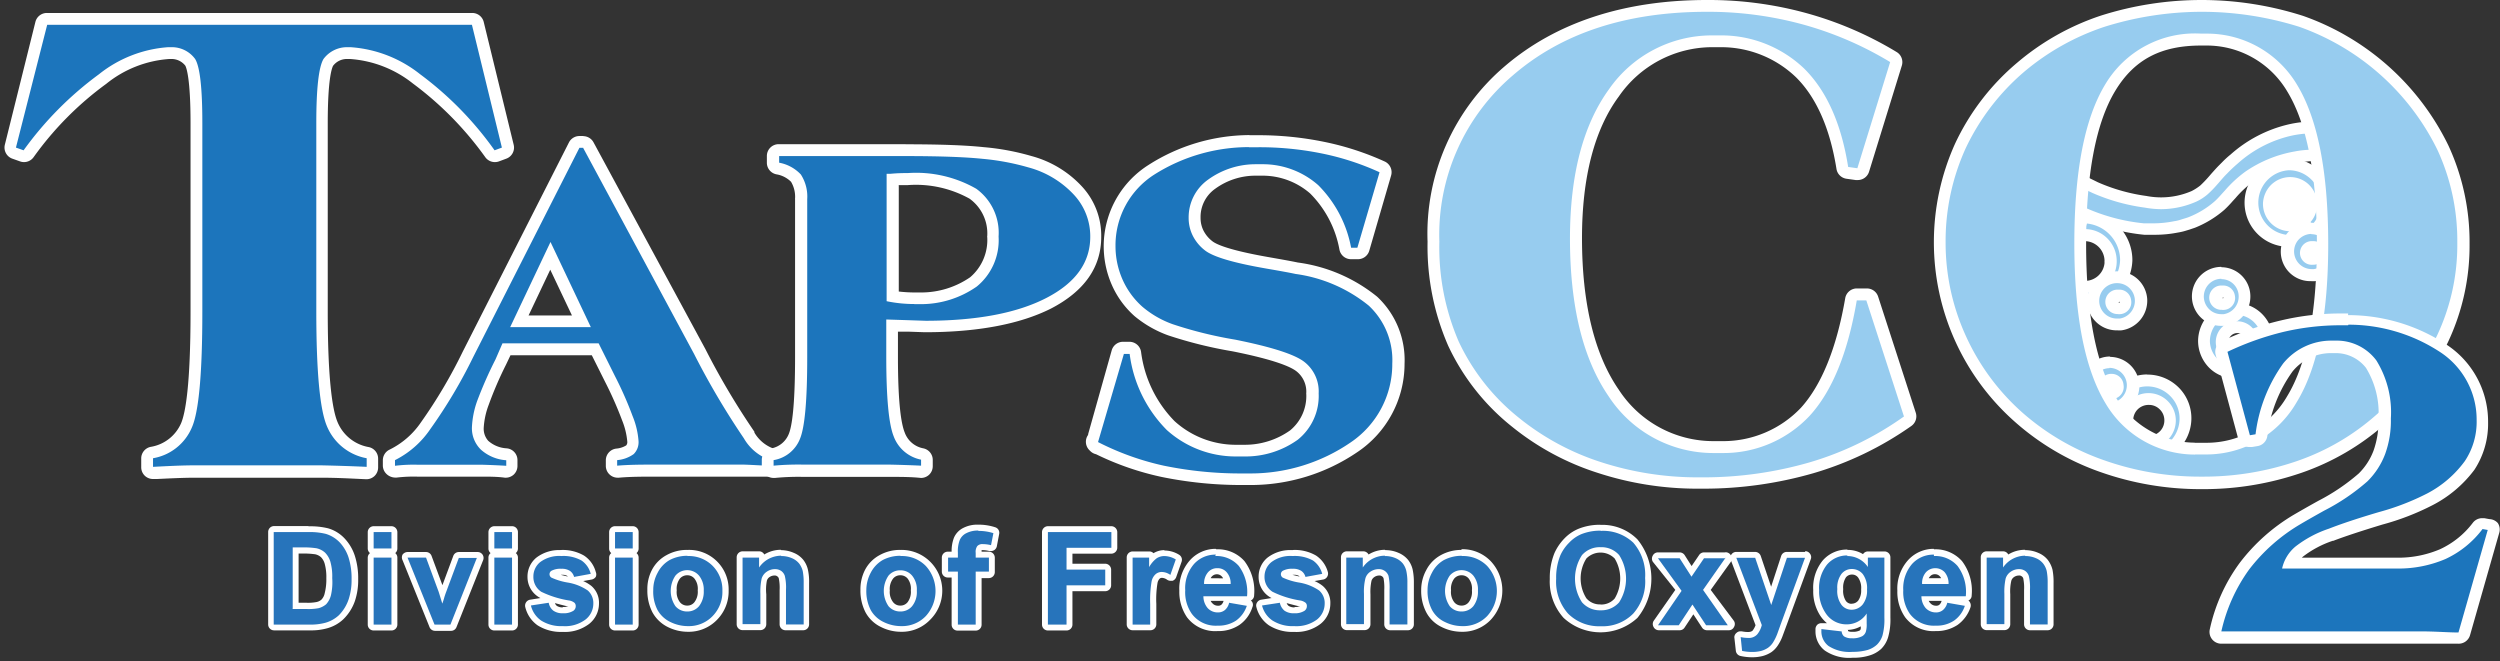 <svg id="Layer_1" data-name="Layer 1" xmlns="http://www.w3.org/2000/svg" viewBox="0 0 211.9 56.05"><rect x="0" y="0" width="211.9" height="56.05" fill="#333333" stroke="none"/><defs><style>.cls-1{fill:#97ccef;}.cls-2{fill:#fff;}.cls-3{fill:#1c75bc;}.cls-4{isolation:isolate;}.cls-5{fill:#2774bb;}</style></defs><path class="cls-1" d="M176.56,25.63a3.65,3.65,0,1,1,2.57-1.07,3.59,3.59,0,0,1-2.48,1.07Zm.13-5.69a2.17,2.17,0,0,0-1.54.64,2.11,2.11,0,0,0-.65,1.49,2.2,2.2,0,0,0,2.15,2.24h0a2.26,2.26,0,0,0,1.64-.64,2.16,2.16,0,0,0,.62-1.45l0-.14a2.12,2.12,0,0,0-.7-1.55A2.15,2.15,0,0,0,176.69,19.94Z"/><path class="cls-2" d="M176.57,18.93a3.13,3.13,0,0,1,3.13,3.12h0a3.21,3.21,0,0,1-.93,2.15,3.11,3.11,0,0,1-2.14.92h-.07a3.12,3.12,0,0,1-3.12-3.05v0a3.13,3.13,0,0,1,3.13-3.13h0m.14,5.88a2.74,2.74,0,0,0,1.92-.78,2.67,2.67,0,0,0,.78-2l0,0a2.71,2.71,0,0,0-.86-1.9,2.66,2.66,0,0,0-1.83-.72,2.7,2.7,0,0,0-1.9.78,2.67,2.67,0,0,0-.79,1.84,2.7,2.7,0,0,0,2.63,2.75h.08m-.14-6.88h0a4.1,4.1,0,1,0,0,8.2h.1a4.09,4.09,0,0,0,2.82-1.21,4.23,4.23,0,0,0,1.22-2.82,4.14,4.14,0,0,0-4.13-4.17Zm.14,5.88h-.05A1.71,1.71,0,0,1,175,22.08a1.69,1.69,0,0,1,1.69-1.64,1.69,1.69,0,0,1,1.69,1.65,1.38,1.38,0,0,0,0,.2,1.67,1.67,0,0,1-1.7,1.52Z"/><path class="cls-1" d="M182,38.74a3.24,3.24,0,0,1-2.21-.87,3.25,3.25,0,0,1,2.14-5.62h0a3.3,3.3,0,0,1,2.44,1,3.16,3.16,0,0,1,.87,2.3A3.29,3.29,0,0,1,182,38.74Zm.13-4.91a1.81,1.81,0,0,0-1.81,1.88,1.81,1.81,0,0,0,3.13,1.16,1.81,1.81,0,0,0-1.32-3Z"/><path class="cls-2" d="M182,32.75a2.74,2.74,0,0,1,2,.87,2.7,2.7,0,0,1,.74,1.94h0A2.78,2.78,0,0,1,182,38.24H182a2.73,2.73,0,0,1-1.87-.74,2.75,2.75,0,0,1,1.82-4.75H182m.11,5.2a2.3,2.3,0,0,0,1.7-.74,2.32,2.32,0,0,0-.13-3.27,2.31,2.31,0,1,0-1.57,4m-.11-6.2h-.09a3.76,3.76,0,0,0-3.65,3.84,3.8,3.8,0,0,0,1.18,2.64,3.71,3.71,0,0,0,2.55,1h.1a3.79,3.79,0,0,0,3.65-3.64,3.68,3.68,0,0,0-1-2.66A3.76,3.76,0,0,0,182,31.75Zm.11,5.2a1.3,1.3,0,0,1-.88-.35,1.32,1.32,0,0,1-.08-1.85,1.32,1.32,0,0,1,1-.42,1.26,1.26,0,0,1,.88.35,1.28,1.28,0,0,1,.42.92,1.3,1.3,0,0,1-.34.93,1.32,1.32,0,0,1-1,.42Z"/><path class="cls-1" d="M189.48,31.57a2.62,2.62,0,0,1-1.8-.71,2.79,2.79,0,0,1-.87-1.9,2.84,2.84,0,0,1,.78-2,2.69,2.69,0,0,1,1.92-.8A2.68,2.68,0,0,1,192.2,29a2.74,2.74,0,0,1-2.6,2.61Zm.11-3.84a1.26,1.26,0,0,0-1.22,1.3,1.25,1.25,0,0,0,1.22,1.22h0a1.33,1.33,0,0,0,.95-.36,1.24,1.24,0,0,0,.34-.92,1.25,1.25,0,0,0-1.25-1.24v-.5Z"/><path class="cls-2" d="M189.52,26.68a2.19,2.19,0,0,1,2.18,2.26h0a2.23,2.23,0,0,1-2.13,2.13h-.08a2.11,2.11,0,0,1-1.47-.58,2.23,2.23,0,0,1-.71-1.55,2.34,2.34,0,0,1,.64-1.61,2.22,2.22,0,0,1,1.57-.65m.12,4.07a1.79,1.79,0,0,0,1.24-.5,1.69,1.69,0,0,0,.5-1.31,1.76,1.76,0,0,0-1.75-1.71h-.06a1.76,1.76,0,0,0,0,3.52h.07m-.12-5.07a3.19,3.19,0,0,0-2.28.95,3.3,3.3,0,0,0-.93,2.32,3.25,3.25,0,0,0,1,2.28,3.09,3.09,0,0,0,2.14.84h.12a3.2,3.2,0,0,0,2.14-5.48,3.16,3.16,0,0,0-2.23-.91Zm.12,4.07h0a.76.76,0,0,1,0-1.52h0a.76.76,0,0,1,.78.74.71.71,0,0,1-.21.58.79.79,0,0,1-.53.2Z"/><path class="cls-1" d="M194,20.42a3.24,3.24,0,0,1-2.29-5.53,3.24,3.24,0,0,1,4.57,0l.09.1a3.16,3.16,0,0,1,.87,2.3A3.29,3.29,0,0,1,194,20.42Zm.12-4.91a1.81,1.81,0,0,0-1.32.58,1.86,1.86,0,0,0-.48,1.17,1.78,1.78,0,0,0,.51,1.28,1.82,1.82,0,0,0,1.27.56h0a1.84,1.84,0,0,0,1.3-.52,1.8,1.8,0,0,0-1.28-3.07Z"/><path class="cls-2" d="M194,14.43a2.69,2.69,0,0,1,1.91.79l.08.08a2.7,2.7,0,0,1,.74,1.94h0A2.78,2.78,0,0,1,194,19.92H194a2.75,2.75,0,0,1,0-5.49m.12,5.17a2.29,2.29,0,0,0,2.29-2.36h0a2.34,2.34,0,0,0-.74-1.62,2.28,2.28,0,0,0-1.56-.61,2.31,2.31,0,0,0-1.69.74,2.36,2.36,0,0,0-.61,1.49,2.32,2.32,0,0,0,2.27,2.36h0M194,13.43h0a3.7,3.7,0,0,0-2.66,1.11A3.74,3.74,0,0,0,194,20.92h.09a3.79,3.79,0,0,0,3.65-3.64,3.68,3.68,0,0,0-1-2.66l-.1-.11A3.69,3.69,0,0,0,194,13.43Z"/><path class="cls-1" d="M179.48,27.5a2,2,0,0,1-1.55-3.24,2,2,0,0,1,1.42-.75h.11a2,2,0,0,1,2,1.87,2,2,0,0,1-1.68,2.09Zm.1-2.44a.56.56,0,0,0-.56.6.53.53,0,0,0,.53.48.7.7,0,0,0,.5-.2.52.52,0,0,0,.09-.42.51.51,0,0,0-.5-.47Z"/><path class="cls-2" d="M179.46,24a1.5,1.5,0,0,1,1.49,1.4h0A1.52,1.52,0,0,1,179.68,27l-.2,0a1.5,1.5,0,0,1-.1-3h.08m.09,2.63h.1a1,1,0,0,0,.77-.37,1,1,0,0,0,.21-.84h0a1,1,0,0,0-1-.87h-.2a1,1,0,0,0,.11,2.07M179.46,23h-.12a2.5,2.5,0,0,0,.14,5,2,2,0,0,0,.34,0A2.54,2.54,0,0,0,182,25.39,2.51,2.51,0,0,0,179.46,23Zm.09,2.63a.05.05,0,0,1,0,0l.13-.06a.2.2,0,0,1,0,.07h-.1Z"/><path class="cls-1" d="M174.45,20.27A2,2,0,0,1,172.92,17a2,2,0,0,1,1.42-.73h.11a2,2,0,0,1,.12,4Zm.07-2.5a.49.49,0,0,0-.36.2.55.55,0,0,0-.12.39.53.53,0,0,0,.15.41.56.56,0,0,0,.35.15.66.66,0,0,0,.46-.23.49.49,0,0,0,.1-.41.62.62,0,0,1,0-.13.52.52,0,0,0-.51-.38Z"/><path class="cls-2" d="M174.45,16.8a1.47,1.47,0,0,1,1.47,1.4h0a1.48,1.48,0,0,1-1.38,1.57h-.09A1.48,1.48,0,0,1,173,18.38a1.53,1.53,0,0,1,.33-1,1.52,1.52,0,0,1,1.06-.55h.09m.09,2.61h.08a1.12,1.12,0,0,0,.76-.4,1,1,0,0,0,.21-.83l0,0a1,1,0,0,0-1-.93h-.11a1,1,0,0,0-.93,1.14,1,1,0,0,0,1,1h0m-.09-3.61h-.14a2.48,2.48,0,0,0-1.79.93,2.45,2.45,0,0,0-.55,1.71,2.48,2.48,0,0,0,2.48,2.33h.15a2.46,2.46,0,0,0,1.7-.83,2.49,2.49,0,0,0-1.85-4.14Zm.1,2.61s0-.07,0-.1,0,0,0,0h0s0,.07,0,.11l-.06,0Z"/><path class="cls-1" d="M188.27,27.16a2,2,0,0,1-1.16-.39,2,2,0,0,1-.79-1.33,2,2,0,1,1,3.93-.38,2,2,0,0,1-1.68,2.07A1.6,1.6,0,0,1,188.27,27.16Zm.11-2.43a.57.57,0,0,0-.44.2.55.55,0,0,0-.12.39.54.54,0,0,0,.53.48.67.67,0,0,0,.5-.21.49.49,0,0,0,.09-.4.51.51,0,0,0-.5-.47Z"/><path class="cls-2" d="M188.29,23.66a1.46,1.46,0,0,1,1.46,1.42h0a1.51,1.51,0,0,1-1.27,1.55l-.21,0a1.47,1.47,0,0,1-.87-.29,1.53,1.53,0,0,1-.59-1,1.51,1.51,0,0,1,.31-1.14,1.49,1.49,0,0,1,1.17-.57m.06,2.64h.1a1,1,0,0,0,.77-.37,1,1,0,0,0,.21-.83h0a1,1,0,0,0-1-.87h-.2a1,1,0,0,0,.11,2.06m-.06-3.64h0a2.5,2.5,0,0,0-1.48,4.51,2.42,2.42,0,0,0,1.46.49l.36,0a2.52,2.52,0,0,0,2.12-2.57,2.47,2.47,0,0,0-2.46-2.4Zm.06,2.64a0,0,0,0,1,0,0,.61.61,0,0,0,.12-.05.13.13,0,0,1,0,.06h-.1Z"/><path class="cls-1" d="M178.79,34.66a2,2,0,0,1-1.6-3.13s.07-.09.07-.1a1.94,1.94,0,0,1,1.43-.75h.1a2,2,0,0,1,2,1.87,2,2,0,0,1-1.68,2.08Zm.08-2.51a.54.54,0,0,0-.48.59.53.53,0,0,0,.15.41.5.5,0,0,0,.35.14.57.57,0,0,0,.47-.19.5.5,0,0,0,.11-.42s0-.07,0-.1a.53.53,0,0,0-.53-.43Z"/><path class="cls-2" d="M178.79,31.18a1.48,1.48,0,0,1,1.48,1.4h0A1.51,1.51,0,0,1,179,34.14l-.21,0a1.44,1.44,0,0,1-.86-.29,1.47,1.47,0,0,1-.34-2l.06-.08a1.49,1.49,0,0,1,1.06-.56h.08m.1,2.61H179a1,1,0,0,0,.77-.37,1,1,0,0,0,.22-.83h0a1,1,0,0,0-1-.93h-.11a1,1,0,0,0-.93,1.14,1,1,0,0,0,1,1h0m-.1-3.61h-.12a2.45,2.45,0,0,0-1.81.95l-.08.11a2.48,2.48,0,0,0,.57,3.45,2.43,2.43,0,0,0,1.44.47l.36,0a2.52,2.52,0,0,0,2.12-2.59,2.5,2.5,0,0,0-2.48-2.36Zm.11,2.61s0-.06,0-.1,0,0,0,0h0a.05.05,0,0,1,0,0s0,.06,0,.1Z"/><path class="cls-1" d="M195.93,23.33a2,2,0,0,1-1.55-3.24,2,2,0,0,1,1.43-.74h.1a2,2,0,0,1,2,1.87,2,2,0,0,1-1.67,2.08Zm.18-2.37H196a.5.5,0,0,0-.31.22.47.47,0,0,0-.07.38.49.49,0,0,0,.48.39.61.61,0,0,0,.39-.21.49.49,0,0,0,.09-.4v-.06A.52.52,0,0,0,196.11,21Z"/><path class="cls-2" d="M195.91,19.85a1.48,1.48,0,0,1,1.48,1.4,1.51,1.51,0,0,1-1.26,1.56l-.2,0a1.5,1.5,0,0,1-1.16-2.43,1.52,1.52,0,0,1,1.06-.55h.08m.17,2.61a1,1,0,0,0,.78-.38,1,1,0,0,0,.21-.83h0a1,1,0,0,0-1-.79l-.21,0a1,1,0,0,0,.18,2m-.17-3.61h-.12a2.49,2.49,0,0,0,.14,5,2,2,0,0,0,.34,0,2.53,2.53,0,0,0,2.12-2.59,2.5,2.5,0,0,0-2.48-2.36Z"/><path class="cls-1" d="M182.47,19.43l-.79,0a16.41,16.41,0,0,1-5-1.31c-.31-.12-.66-.29-1-.44l-.16-.08c-.33-.15-.66-.29-1-.41a9.43,9.43,0,0,0-2.07-.46,5.3,5.3,0,0,0-1-.08,5.47,5.47,0,0,0-2.89.82.52.52,0,0,1-.27.07.49.49,0,0,1-.38-.18l-.71-.85a.47.47,0,0,1-.14-.14.49.49,0,0,1,.09-.65,6,6,0,0,1,2.68-1.24,9.46,9.46,0,0,1,1.76-.17c.33,0,.66,0,1,.05a11.81,11.81,0,0,1,2.61.56,8.3,8.3,0,0,1,1.27.53l1,.49a15.92,15.92,0,0,0,4.29,1.2,7.23,7.23,0,0,0,1.3.12,7,7,0,0,0,2.84-.61,4.65,4.65,0,0,0,.83-.53c.24-.23.5-.49.74-.77l.27-.31c.19-.22.39-.44.6-.65l.25-.25a8.43,8.43,0,0,1,.69-.64A10.77,10.77,0,0,1,194.08,11a9.68,9.68,0,0,1,2.08-.23,9.27,9.27,0,0,1,7.64,4,.49.49,0,0,1-.12.68l-1,.74a.47.47,0,0,1-.3.1.49.49,0,0,1-.39-.19,7.73,7.73,0,0,0-3.32-2.46,7.29,7.29,0,0,0-2.65-.5,7.62,7.62,0,0,0-1.43.14,10.19,10.19,0,0,0-4,1.64,9.55,9.55,0,0,0-1.62,1.5l-.24.27c-.21.23-.44.48-.67.69a8.49,8.49,0,0,1-2.35,1.44l-.43.14-.22.07a5.11,5.11,0,0,1-.7.17A9.85,9.85,0,0,1,182.47,19.43Z"/><path class="cls-2" d="M196.16,11.3a8.76,8.76,0,0,1,7.22,3.8l-1,.74a8.28,8.28,0,0,0-3.53-2.62,7.81,7.81,0,0,0-2.83-.53,7.93,7.93,0,0,0-1.53.15,10.56,10.56,0,0,0-4.19,1.72,10.25,10.25,0,0,0-1.71,1.58c-.27.29-.56.64-.87.92a7.51,7.51,0,0,1-2.2,1.34c-.2.08-.41.13-.62.2a3.3,3.3,0,0,1-.62.15,9.11,9.11,0,0,1-1.81.18q-.37,0-.75,0a16,16,0,0,1-4.85-1.27c-.38-.15-.79-.35-1.13-.51s-.68-.3-1-.43a10.3,10.3,0,0,0-2.2-.49,5.62,5.62,0,0,0-1-.08,6,6,0,0,0-3.16.89l-.79-1,0,0A5.51,5.51,0,0,1,170,14.94a9.35,9.35,0,0,1,1.67-.16c.31,0,.62,0,.93.05a11.22,11.22,0,0,1,2.51.53,9.16,9.16,0,0,1,1.2.5l1.06.5a16.4,16.4,0,0,0,4.44,1.24,7.94,7.94,0,0,0,1.37.13,7.45,7.45,0,0,0,3-.65,4.21,4.21,0,0,0,.94-.61,8.83,8.83,0,0,0,.8-.82c.28-.31.54-.64.84-.93a12.33,12.33,0,0,1,.91-.86,10.2,10.2,0,0,1,4.47-2.34,8.88,8.88,0,0,1,2-.22m0-1a9.49,9.49,0,0,0-2.19.25,11.23,11.23,0,0,0-4.89,2.55,7.73,7.73,0,0,0-.72.66l-.24.24c-.23.23-.43.46-.63.68l-.26.3a10,10,0,0,1-.71.74,4.32,4.32,0,0,1-.73.47,6.51,6.51,0,0,1-2.6.54,6.75,6.75,0,0,1-1.19-.11H182a15.42,15.42,0,0,1-4.16-1.16l-1-.49a9.72,9.72,0,0,0-1.31-.55,12.06,12.06,0,0,0-2.73-.57,8.64,8.64,0,0,0-1-.06,9.69,9.69,0,0,0-1.86.18,6.4,6.4,0,0,0-2.9,1.35,1,1,0,0,0-.21,1.32,1,1,0,0,0,.3.29l.61.73a1,1,0,0,0,.76.36,1,1,0,0,0,.53-.15,5,5,0,0,1,2.63-.74,4.76,4.76,0,0,1,.84.07h.05a8.68,8.68,0,0,1,2,.43c.3.12.61.25.93.4l.16.08c.32.14.68.31,1,.45a16.77,16.77,0,0,0,5.11,1.34l.85,0a10.07,10.07,0,0,0,2-.19,4.94,4.94,0,0,0,.78-.19l.2-.06.47-.16a8.78,8.78,0,0,0,2.48-1.51,9.9,9.9,0,0,0,.72-.75l.23-.25a9.23,9.23,0,0,1,1.56-1.45,9.45,9.45,0,0,1,3.78-1.54,6.32,6.32,0,0,1,1.35-.14,6.94,6.94,0,0,1,2.47.46,7.28,7.28,0,0,1,3.11,2.31,1,1,0,0,0,.78.38,1,1,0,0,0,.6-.19l1-.74a1,1,0,0,0,.23-1.37,9.76,9.76,0,0,0-8.05-4.24Z"/><path class="cls-3" d="M33.48,40a.5.5,0,0,1-.41-.22.58.58,0,0,1-.11-.31V39a.49.49,0,0,1,.28-.44,7.46,7.46,0,0,0,2.81-2.48,42.34,42.34,0,0,0,3.59-6l9-17.73a.5.5,0,0,1,.44-.28h.34a.49.49,0,0,1,.44.26l9.4,17.47a64.75,64.75,0,0,0,4.2,7.11,3.62,3.62,0,0,0,2,1.66.49.49,0,0,1,.34.47v.47a.5.5,0,0,1-.5.5c-.42,0-.86,0-1.31,0l-1,0H55.59c-1.12,0-2.18,0-3.23.09h0a.51.51,0,0,1-.33-.13.5.5,0,0,1-.17-.37V39a.5.5,0,0,1,.46-.5,2.15,2.15,0,0,0,1.15-.42,1,1,0,0,0,.21-.69,6.81,6.81,0,0,0-.47-1.93,32.58,32.58,0,0,0-1.48-3.36l-1.25-2.5H42.91l-.5,1.07a31.83,31.83,0,0,0-1.5,3.45,7,7,0,0,0-.45,2.12,2,2,0,0,0,.62,1.51,3,3,0,0,0,1.83.75.5.5,0,0,1,.46.5v.47a.51.51,0,0,1-.15.37.56.56,0,0,1-.35.13h0c-.66,0-1.34-.07-2.05-.09H35.38a11.67,11.67,0,0,0-1.82.09ZM49.27,27.24l-2.63-5.55L44,27.24Z"/><path class="cls-2" d="M49.43,12.54,58.83,30a65.74,65.74,0,0,0,4.22,7.15A4.09,4.09,0,0,0,65.31,39v.47c-.73,0-1.5-.07-2.3-.09H55.59c-1.12,0-2.2,0-3.28.09V39a2.8,2.8,0,0,0,1.4-.51,1.42,1.42,0,0,0,.41-1.14,6.87,6.87,0,0,0-.5-2.08,31.07,31.07,0,0,0-1.5-3.4l-1.38-2.77H42.59L42,30.46A34.83,34.83,0,0,0,40.44,34,7.6,7.6,0,0,0,40,36.22a2.53,2.53,0,0,0,.77,1.9,3.57,3.57,0,0,0,2.14.89v.47q-1-.06-2.07-.09H35.38a13,13,0,0,0-1.9.09l0,0V39a7.88,7.88,0,0,0,3-2.64,42.65,42.65,0,0,0,3.63-6.1l9-17.73h.34m-6.21,15.2h6.84l-3.42-7.22-3.42,7.22m6.21-16.2h-.34a1,1,0,0,0-.89.55l-9,17.73a42.13,42.13,0,0,1-3.55,6A6.88,6.88,0,0,1,33,38.12a1,1,0,0,0-.55.89v.44a1,1,0,0,0,.17.56,1.09,1.09,0,0,0,.87.47h.13a12,12,0,0,1,1.75-.08H40.8c.68,0,1.36,0,2,.09h.06a1,1,0,0,0,.69-.27,1,1,0,0,0,.31-.73V39a1,1,0,0,0-.93-1,2.56,2.56,0,0,1-1.55-.64A1.54,1.54,0,0,1,41,36.26a6.55,6.55,0,0,1,.42-1.94,31.28,31.28,0,0,1,1.47-3.41l.38-.8h6.89l1.11,2.22a31.23,31.23,0,0,1,1.46,3.3,6.22,6.22,0,0,1,.44,1.81.44.44,0,0,1-.09.31,1.9,1.9,0,0,1-.81.27,1,1,0,0,0-.92,1v.47a1,1,0,0,0,.33.74,1,1,0,0,0,.67.26h.09c1-.09,2.08-.09,3.19-.09H63l1,0c.44,0,.89,0,1.33,0a1,1,0,0,0,1-1V39a1,1,0,0,0-.68-.95,3.1,3.1,0,0,1-1.71-1.39.16.16,0,0,0,0-.07,63.06,63.06,0,0,1-4.15-7L50.31,12.07a1,1,0,0,0-.88-.53ZM44.8,26.74l1.84-3.88,1.84,3.88Z"/><path class="cls-3" d="M65.57,40a.46.46,0,0,1-.33-.13.48.48,0,0,1-.17-.37V39a.5.5,0,0,1,.42-.49,2.46,2.46,0,0,0,1.87-1.53c.37-.94.56-3.19.56-6.68V16.88a2.88,2.88,0,0,0-.46-1.82,2.85,2.85,0,0,0-1.5-.78.5.5,0,0,1-.42-.49v-.51a.55.55,0,0,1,.5-.55H76.76c2.85,0,5,.08,6.56.23a21,21,0,0,1,4,.75,8.65,8.65,0,0,1,4,2.43,5.69,5.69,0,0,1,1.54,3.94c0,2.36-1.34,4.25-4,5.63s-6,2-10.43,2l-2.8-.09v2.64c0,3.35.2,5.55.59,6.54a2.61,2.61,0,0,0,2,1.69.5.5,0,0,1,.4.49v.51a.48.48,0,0,1-.15.36.5.5,0,0,1-.35.14h0c-.85,0-1.73-.07-2.66-.09H68.09a21.58,21.58,0,0,0-2.46.09ZM75.65,25.13a11.48,11.48,0,0,0,1.86.15h.06l.51,0a7.77,7.77,0,0,0,4.47-1.41,4.6,4.6,0,0,0,1.62-3.79,4.11,4.11,0,0,0-1.71-3.68,9.8,9.8,0,0,0-5.52-1.24c-.31,0-.71,0-1.29.05Z"/><path class="cls-2" d="M76.76,13.23q4.26,0,6.5.23a20.59,20.59,0,0,1,3.91.73A8.14,8.14,0,0,1,91,16.48a5.16,5.16,0,0,1,1.41,3.59q0,3.27-3.73,5.19t-10.2,1.93L77,27.14l-1.88-.06v3.16q0,5.15.62,6.72a3.12,3.12,0,0,0,2.33,2v.51q-1.27-.06-2.67-.09H68.09a22.75,22.75,0,0,0-2.52.09V39a2.91,2.91,0,0,0,2.25-1.84c.4-1,.6-3.27.6-6.86V16.88a3.44,3.44,0,0,0-.54-2.09,3.35,3.35,0,0,0-1.84-1v-.56H76.76m.74,12.55h0l.55,0a8.24,8.24,0,0,0,4.75-1.5,5.07,5.07,0,0,0,1.84-4.23A4.61,4.61,0,0,0,82.75,16a10.26,10.26,0,0,0-5.81-1.33h-.06c-.28,0-.74,0-1.4.06h-.33v10.8a11.64,11.64,0,0,0,2.35.24m-.74-13.55H66a1,1,0,0,0-1,1v.56a1,1,0,0,0,.83,1,2.28,2.28,0,0,1,1.22.63,2.48,2.48,0,0,1,.34,1.41.13.13,0,0,0,0,.06V30.26c0,4.27-.28,5.89-.52,6.49A2,2,0,0,1,65.41,38a1,1,0,0,0-.84,1v.51a1,1,0,0,0,.34.75,1,1,0,0,0,.66.25h.12a20.44,20.44,0,0,1,2.4-.09h7.32c.92,0,1.81,0,2.65.09h0a1,1,0,0,0,.69-.27,1,1,0,0,0,.31-.73V39a1,1,0,0,0-.81-1,2.09,2.09,0,0,1-1.57-1.35c-.27-.67-.57-2.3-.57-6.39V28.11l.85,0,1.42.05h0c4.49,0,8.08-.69,10.69-2,2.84-1.47,4.27-3.51,4.27-6.08A6.12,6.12,0,0,0,91.7,15.8a9,9,0,0,0-4.26-2.57,20.78,20.78,0,0,0-4.09-.76c-1.5-.16-3.73-.24-6.59-.24Zm-.61,3.47c.32,0,.55,0,.73,0h.06a9.37,9.37,0,0,1,5.24,1.15A3.63,3.63,0,0,1,83.68,20a.24.24,0,0,0,0,.12,4.15,4.15,0,0,1-1.45,3.38,7.32,7.32,0,0,1-4.15,1.29l-.48,0h-.07l0,1v-1a12.22,12.22,0,0,1-1.35-.08v-9Z"/><path class="cls-3" d="M106,40.63l-.74,0h-.12a32.56,32.56,0,0,1-6.6-.67A23.22,23.22,0,0,1,93,38a.47.47,0,0,1-.27-.12l-.07-.07a.5.5,0,0,1,0-.65.2.2,0,0,1,.09-.09l2.1-7.2a.51.51,0,0,1,.48-.36h.49a.5.5,0,0,1,.5.44,10.65,10.65,0,0,0,3,6.16,8.18,8.18,0,0,0,5.47,2.09h.8a7.13,7.13,0,0,0,4.16-1.33,4.28,4.28,0,0,0,1.56-3.5A2.68,2.68,0,0,0,110.19,31c-.77-.57-2.66-1.16-5.6-1.76A35.84,35.84,0,0,1,99.23,28a9.11,9.11,0,0,1-2.72-1.57,7.13,7.13,0,0,1-1.82-2.5,7.36,7.36,0,0,1-.64-3,7.55,7.55,0,0,1,3.54-6.48,15.44,15.44,0,0,1,8.27-2.4l.78,0h0a27.38,27.38,0,0,1,5.42.55,22.69,22.69,0,0,1,5,1.64.49.49,0,0,1,.27.59l-1.85,6.37a.5.5,0,0,1-.48.36h-.53a.5.5,0,0,1-.49-.41,9.53,9.53,0,0,0-2.64-5,6.57,6.57,0,0,0-4.34-1.62h-.63a6.29,6.29,0,0,0-3.7,1.2,3.4,3.4,0,0,0-1.47,2.84,2.93,2.93,0,0,0,.29,1.28,3.17,3.17,0,0,0,.86,1.06c.61.5,2.28,1,4.95,1.46,1.1.19,2,.35,2.57.47a13.09,13.09,0,0,1,6.41,2.78,6.86,6.86,0,0,1,2.18,5.33,8.46,8.46,0,0,1-3.75,7.08A15.54,15.54,0,0,1,106,40.63Z"/><path class="cls-2" d="M105.87,12.48l.74,0h0A26.48,26.48,0,0,1,112,13a22.38,22.38,0,0,1,4.93,1.6L115.05,21h-.53a10.11,10.11,0,0,0-2.78-5.3,7.09,7.09,0,0,0-4.69-1.78h-.63a6.86,6.86,0,0,0-4,1.29,3.92,3.92,0,0,0-1.67,3.25,3.36,3.36,0,0,0,.34,1.5,3.62,3.62,0,0,0,1,1.23c.69.57,2.42,1.08,5.17,1.56,1.09.19,2,.35,2.55.47a12.54,12.54,0,0,1,6.2,2.68,6.31,6.31,0,0,1,2,4.92,8,8,0,0,1-3.53,6.68A15,15,0,0,1,106,40.13l-.72,0h-.14a32.29,32.29,0,0,1-6.5-.66,23.07,23.07,0,0,1-5.57-2L95.26,30h.49a11.15,11.15,0,0,0,3.15,6.45,8.72,8.72,0,0,0,5.83,2.24h.8A7.59,7.59,0,0,0,110,37.27a4.75,4.75,0,0,0,1.77-3.92,3.17,3.17,0,0,0-1.26-2.71c-.85-.63-2.78-1.24-5.81-1.85a34.77,34.77,0,0,1-5.3-1.31A8.24,8.24,0,0,1,96.83,26a6.71,6.71,0,0,1-1.69-2.32,7,7,0,0,1-.59-2.83,7.11,7.11,0,0,1,3.3-6.06,15,15,0,0,1,8-2.32M93,37.45l.08,0v0L93,37.45m12.88-26A16,16,0,0,0,97.32,14a8.15,8.15,0,0,0-3.09,10.13,7.65,7.65,0,0,0,1.94,2.67A9.51,9.51,0,0,0,99,28.42a36.56,36.56,0,0,0,5.48,1.36c3.55.71,4.89,1.3,5.38,1.67a2.19,2.19,0,0,1,.86,1.85.31.31,0,0,0,0,.1,3.77,3.77,0,0,1-1.37,3.08,6.62,6.62,0,0,1-3.85,1.22h-.8a7.73,7.73,0,0,1-5.14-2,10.21,10.21,0,0,1-2.84-5.85,1,1,0,0,0-1-.88h-.49a1,1,0,0,0-1,.72L92.23,36.8l0,.06a1,1,0,0,0,.11,1.3l.07.07a1,1,0,0,0,.49.27,24.11,24.11,0,0,0,5.58,1.93,33.72,33.72,0,0,0,6.71.68h.12l.74,0a16.06,16.06,0,0,0,9-2.79,9,9,0,0,0,4-7.49,7.35,7.35,0,0,0-2.31-5.67l-.06-.05A13.5,13.5,0,0,0,110,22.25c-.56-.12-1.42-.27-2.55-.47-3.4-.6-4.41-1.1-4.71-1.35a2.65,2.65,0,0,1-.74-.9,2.38,2.38,0,0,1-.24-1.05A2.93,2.93,0,0,1,103,16a5.8,5.8,0,0,1,3.42-1.11h.63a6.14,6.14,0,0,1,4,1.51,9,9,0,0,1,2.48,4.75,1,1,0,0,0,1,.82h.53a1,1,0,0,0,1-.72l1.85-6.37a1,1,0,0,0-.54-1.19,23.84,23.84,0,0,0-5.15-1.67,27.74,27.74,0,0,0-5.53-.56l-.77,0Z"/><path class="cls-1" d="M143.83,40.92a26.82,26.82,0,0,1-8.33-1.32,22.1,22.1,0,0,1-7.09-3.84,18.66,18.66,0,0,1-5.24-6.64,20.76,20.76,0,0,1-1.71-8.65A18.09,18.09,0,0,1,127.88,6c4.25-3.64,9.91-5.49,16.81-5.49h.11a31,31,0,0,1,8.13,1.09,29.91,29.91,0,0,1,7.53,3.24.5.5,0,0,1,.22.58l-2.78,9a.5.5,0,0,1-.48.35h-.07l-.78-.11a.5.5,0,0,1-.42-.42c-.56-3.54-1.76-6.25-3.57-8a9.61,9.61,0,0,0-6.7-2.7h-.78a10.08,10.08,0,0,0-8.3,4.35c-2.14,2.94-3.23,7.09-3.23,12.34,0,5.63,1.08,10.05,3.21,13.14a10.06,10.06,0,0,0,8.44,4.57h.85a9.63,9.63,0,0,0,7-3c1.83-2,3.13-5.22,3.87-9.53a.51.51,0,0,1,.46-.42l.84,0a.5.5,0,0,1,.48.35l3.19,9.84a.49.49,0,0,1-.19.56,27.21,27.21,0,0,1-8.14,4,33,33,0,0,1-9.16,1.29Z"/><path class="cls-2" d="M144.8,1a30.35,30.35,0,0,1,8,1.07,29.33,29.33,0,0,1,7.41,3.19l-2.78,9-.78-.11q-.87-5.49-3.71-8.32A10.16,10.16,0,0,0,145.88,3h-.78a10.63,10.63,0,0,0-8.72,4.56q-3.3,4.56-3.31,12.63,0,8.64,3.29,13.42a10.6,10.6,0,0,0,8.86,4.79h.84a10,10,0,0,0,7.32-3.15q2.87-3.13,4-9.79l.81,0,3.19,9.84a26.75,26.75,0,0,1-8,3.89,32.38,32.38,0,0,1-9,1.27h-.53a26.5,26.5,0,0,1-8.18-1.3,21.51,21.51,0,0,1-6.93-3.75,18.07,18.07,0,0,1-5.1-6.46A20.15,20.15,0,0,1,122,20.48a17.74,17.74,0,0,1,6.24-14.1Q134.47,1,144.69,1h.11m0-1h-.11c-7,0-12.79,1.89-17.14,5.61A18.63,18.63,0,0,0,121,20.49a21.06,21.06,0,0,0,1.75,8.82,19.1,19.1,0,0,0,5.39,6.84,22.29,22.29,0,0,0,7.25,3.92,27.15,27.15,0,0,0,8.48,1.35h.53a33.59,33.59,0,0,0,9.3-1.31,28.14,28.14,0,0,0,8.3-4,1,1,0,0,0,.38-1.13l-3.19-9.84a1,1,0,0,0-1-.69h-.06l-.81,0a1,1,0,0,0-.92.83c-.73,4.22-2,7.35-3.76,9.29a9.08,9.08,0,0,1-6.58,2.82h-.84a9.56,9.56,0,0,1-8-4.34c-2.08-3-3.13-7.34-3.13-12.87,0-5.14,1.05-9.2,3.12-12A9.62,9.62,0,0,1,145.1,4h.78a9.15,9.15,0,0,1,6.36,2.56c1.72,1.71,2.87,4.32,3.42,7.76a1,1,0,0,0,.84.83l.78.11h.14a1,1,0,0,0,1-.7l2.78-9a1,1,0,0,0-.44-1.15,30.23,30.23,0,0,0-7.66-3.3A31.15,31.15,0,0,0,144.8,0Z"/><path class="cls-1" d="M186.52,40.92a24.84,24.84,0,0,1-8.37-1.44,21.14,21.14,0,0,1-7-4.09,20,20,0,0,1-5-6.73,19.81,19.81,0,0,1,0-16.28,19.77,19.77,0,0,1,5.13-6.69,20.81,20.81,0,0,1,6.94-3.87,27.89,27.89,0,0,1,16.8,0,21.17,21.17,0,0,1,12,10.66,19,19,0,0,1,1.75,8.13A18.78,18.78,0,0,1,207,28.7a21.28,21.28,0,0,1-5.3,6.89,20.17,20.17,0,0,1-6.79,4,24.8,24.8,0,0,1-8.14,1.37Zm.54-37.57h-.46c-3.56,0-6.08,1.34-7.74,4.08s-2.54,7.23-2.54,13.21.86,10.45,2.56,13.26A8.33,8.33,0,0,0,186.05,38l.5,0H187a8.39,8.39,0,0,0,7.23-4.17c1.74-2.84,2.61-7.28,2.61-13.21S196,10.3,194.3,7.48A8.44,8.44,0,0,0,187.06,3.35Z"/><path class="cls-2" d="M186.63,1a27.58,27.58,0,0,1,8.25,1.27,20.75,20.75,0,0,1,11.7,10.4,18.3,18.3,0,0,1,1.7,7.9,18,18,0,0,1-1.73,7.9,20.7,20.7,0,0,1-5.17,6.72,19.84,19.84,0,0,1-6.63,3.87,24.29,24.29,0,0,1-8,1.34h-.26A24.44,24.44,0,0,1,178.31,39a20.86,20.86,0,0,1-6.86-4,19.35,19.35,0,0,1-4.84-6.56,19,19,0,0,1-1.7-7.87h0v0a19,19,0,0,1,1.7-8,19.45,19.45,0,0,1,5-6.52,20.63,20.63,0,0,1,6.77-3.78A27.68,27.68,0,0,1,186.63,1m-.58,37.52.52,0H187a8.83,8.83,0,0,0,7.66-4.42q2.69-4.38,2.68-13.46T194.72,7.22a8.88,8.88,0,0,0-7.66-4.37h-.49a8.84,8.84,0,0,0-8.14,4.32q-2.61,4.32-2.61,13.47t2.63,13.52a8.81,8.81,0,0,0,7.6,4.37M186.63,0a28.21,28.21,0,0,0-8.55,1.32,21.29,21.29,0,0,0-7.11,4,20.1,20.1,0,0,0-5.26,6.86,20.32,20.32,0,0,0,0,16.7,20.34,20.34,0,0,0,5.09,6.89A21.74,21.74,0,0,0,178,40a25.49,25.49,0,0,0,8.53,1.46h.26a25.5,25.5,0,0,0,8.3-1.39,21,21,0,0,0,7-4.07,21.62,21.62,0,0,0,5.4-7,19.14,19.14,0,0,0,1.83-8.35,19.46,19.46,0,0,0-1.79-8.31A21.69,21.69,0,0,0,195.22,1.35,28.27,28.27,0,0,0,186.63,0Zm-.58,37.52a7.83,7.83,0,0,1-6.73-3.87c-1.66-2.75-2.5-7.12-2.5-13s.83-10.24,2.47-12.95,3.94-3.84,7.28-3.84h.49a7.93,7.93,0,0,1,6.8,3.88c1.68,2.75,2.52,7.09,2.52,12.92s-.85,10.19-2.53,12.94A7.87,7.87,0,0,1,187,37.53h-.53l-.46,0Z"/><path class="cls-3" d="M208.34,54.12c-.4,0-.84,0-1.33,0l-1.39,0H202l-13.72,0a.53.53,0,0,1-.39-.18.49.49,0,0,1-.09-.42A14.17,14.17,0,0,1,190.23,48a15.35,15.35,0,0,1,4.48-4c.47-.28,1.14-.66,2-1.15a17.74,17.74,0,0,0,3.58-2.42,6,6,0,0,0,1.37-2.13,8,8,0,0,0,.44-2.81A7.85,7.85,0,0,0,201,30.81,3.74,3.74,0,0,0,198,29.37h-.4a4.73,4.73,0,0,0-3.69,1.76,12.38,12.38,0,0,0-2.23,5.69.49.49,0,0,1-.41.43l-.48.08h-.09a.5.5,0,0,1-.48-.37l-1.9-7.07a.51.51,0,0,1,.27-.58,24.32,24.32,0,0,1,4.85-1.72,21.64,21.64,0,0,1,4.93-.58h.66a14.69,14.69,0,0,1,8,2.34,7.33,7.33,0,0,1,3.41,6.24,6.56,6.56,0,0,1-1.08,3.76A9.94,9.94,0,0,1,206,42.27a20.63,20.63,0,0,1-4.18,1.61c-1.88.58-3.3,1-4.19,1.4a8.93,8.93,0,0,0-2.71,1.44,2.78,2.78,0,0,0-.76,1h9.14a9.76,9.76,0,0,0,3.77-.76A7.77,7.77,0,0,0,210,44.55a.51.51,0,0,1,.4-.2h.09l.44.08a.49.49,0,0,1,.39.63l-2.48,8.69A.5.5,0,0,1,208.34,54.12Z"/><path class="cls-2" d="M199.05,27.52a14.15,14.15,0,0,1,7.68,2.26,6.84,6.84,0,0,1,3.19,5.82,6,6,0,0,1-1,3.48,9.23,9.23,0,0,1-3.2,2.75,20.89,20.89,0,0,1-4.07,1.57c-2,.59-3.36,1.06-4.25,1.41a9.53,9.53,0,0,0-2.83,1.51,3.36,3.36,0,0,0-1.14,1.87h9.83a10.15,10.15,0,0,0,4-.8,8.27,8.27,0,0,0,3.16-2.55l.44.08-2.48,8.69c-.75,0-1.65-.07-2.71-.09H202l-13.72,0a14.26,14.26,0,0,1,2.35-5.24A15.14,15.14,0,0,1,195,44.42c.47-.28,1.14-.66,2-1.14a17.86,17.86,0,0,0,3.66-2.48,6.42,6.42,0,0,0,1.51-2.33,8.28,8.28,0,0,0,.48-3,8.34,8.34,0,0,0-1.23-4.92A4.19,4.19,0,0,0,198,28.87h-.4a5.26,5.26,0,0,0-4.08,1.94,13,13,0,0,0-2.34,6l-.48.08-1.9-7.07a24.43,24.43,0,0,1,4.75-1.69,21.16,21.16,0,0,1,4.82-.56h.66m0-1h-.7a21.89,21.89,0,0,0-5,.59,24.8,24.8,0,0,0-5,1.76,1,1,0,0,0-.53,1.16l1.9,7.07a1,1,0,0,0,1,.74h.17l.48-.08a1,1,0,0,0,.83-.86,11.83,11.83,0,0,1,2.14-5.47,4.21,4.21,0,0,1,3.28-1.55h.4a3.24,3.24,0,0,1,2.54,1.25,7.33,7.33,0,0,1,1.06,4.29.22.22,0,0,0,0,.08,7.43,7.43,0,0,1-.42,2.65,5.4,5.4,0,0,1-1.25,1.93,17.24,17.24,0,0,1-3.43,2.32c-.9.5-1.58.89-2.06,1.17a16,16,0,0,0-4.61,4.1,14.78,14.78,0,0,0-2.53,5.63,1,1,0,0,0,1,1.21l13.72,0h3.62l1.37,0c.5,0,.95,0,1.35,0a1,1,0,0,0,1-.72l2.48-8.69a1,1,0,0,0-.12-.81A1,1,0,0,0,211,44l-.44-.08-.18,0a1,1,0,0,0-.79.4,7.34,7.34,0,0,1-2.79,2.24,9,9,0,0,1-3.54.71H195.1l.1-.09a8.59,8.59,0,0,1,2.52-1.34l.05,0c.88-.34,2.29-.81,4.17-1.38a21.48,21.48,0,0,0,4.24-1.64,10.33,10.33,0,0,0,3.55-3l0,0a7.11,7.11,0,0,0,1.16-4.05,7.79,7.79,0,0,0-3.65-6.64,15.16,15.16,0,0,0-8.22-2.42Z"/><path class="cls-3" d="M13,40.08a.49.49,0,0,1-.34-.14.48.48,0,0,1-.16-.36v-.73a.5.5,0,0,1,.42-.49,3.82,3.82,0,0,0,2.91-2.3c.56-1.3.85-4.54.85-9.64v-16c0-3.74-.33-4.83-.53-5.14a1.89,1.89,0,0,0-1.54-.78h-.23A10,10,0,0,0,8.7,6.69,28.1,28.1,0,0,0,2.44,13a.49.49,0,0,1-.41.21.45.45,0,0,1-.16,0L1.22,13a.49.49,0,0,1-.32-.59L3.54,2A.51.51,0,0,1,4,1.6H40a.5.5,0,0,1,.49.38l2.54,10.41a.5.5,0,0,1-.31.59l-.62.23-.18,0a.48.48,0,0,1-.4-.21A28.68,28.68,0,0,0,35.33,6.7a10.13,10.13,0,0,0-5.65-2.19l-.26,0a2,2,0,0,0-1.58.81c-.18.3-.52,1.41-.52,5.12v16c0,4.94.29,8.14.86,9.5a4,4,0,0,0,3,2.44.49.49,0,0,1,.41.49v.73a.48.48,0,0,1-.15.36.5.5,0,0,1-.35.14h0C29.8,40,28.49,40,27.14,40H16.67c-1.15,0-2.29.06-3.38.12Z"/><path class="cls-2" d="M40,2.1l2.54,10.41-.62.23A28.6,28.6,0,0,0,35.62,6.3,10.63,10.63,0,0,0,29.71,4l-.29,0a2.48,2.48,0,0,0-2,1c-.4.67-.61,2.47-.61,5.41v16q0,7.56.89,9.69a4.52,4.52,0,0,0,3.38,2.74v.73c-1.27-.06-2.59-.1-3.94-.13H16.67c-1.27,0-2.51.07-3.7.13v-.73a4.37,4.37,0,0,0,3.29-2.6q.89-2,.89-9.83v-16Q17.15,6,16.54,5a2.44,2.44,0,0,0-2-1l-.29,0A10.59,10.59,0,0,0,8.38,6.3,29,29,0,0,0,2,12.74l-.65-.23L4,2.1H40m0-1H4a1,1,0,0,0-1,.76L.41,12.27a1,1,0,0,0,.64,1.18l.65.23a1,1,0,0,0,.33.06,1,1,0,0,0,.82-.42A27.36,27.36,0,0,1,9,7.11,9.53,9.53,0,0,1,14.36,5h.22a1.48,1.48,0,0,1,1.13.57c.09.18.44,1.08.44,4.86v16c0,6.26-.44,8.59-.8,9.44a3.4,3.4,0,0,1-2.54,2,1,1,0,0,0-.84,1v.73a1,1,0,0,0,.31.73,1,1,0,0,0,.69.27h0l.34,0c1.08-.05,2.19-.11,3.31-.11H27.13c1.5,0,2.78.08,3.92.13h0a1,1,0,0,0,.69-.27,1,1,0,0,0,.31-.73v-.73a1,1,0,0,0-.82-1,3.52,3.52,0,0,1-2.63-2.14c-.37-.89-.82-3.23-.82-9.31v-16c0-3.66.33-4.62.45-4.86A1.47,1.47,0,0,1,29.42,5h.23A9.61,9.61,0,0,1,35,7.08a28.12,28.12,0,0,1,6.13,6.24,1,1,0,0,0,.81.42,1,1,0,0,0,.35-.06l.62-.23a1,1,0,0,0,.63-1.18L41,1.86a1,1,0,0,0-1-.76Z"/><g class="cls-4"><g class="cls-4"><path class="cls-5" d="M23.23,53.19a.25.25,0,0,1-.25-.25V45.1a.25.25,0,0,1,.25-.25h2.89a6.15,6.15,0,0,1,1.56.16A2.92,2.92,0,0,1,29,45.8a3.85,3.85,0,0,1,.81,1.36,6.09,6.09,0,0,1,.27,1.94,5.38,5.38,0,0,1-.26,1.75,3.77,3.77,0,0,1-.9,1.48,3.07,3.07,0,0,1-1.21.68,5,5,0,0,1-1.48.18ZM26,51.37a3.87,3.87,0,0,0,.89-.07,1.15,1.15,0,0,0,.54-.27,1.4,1.4,0,0,0,.34-.64A4.81,4.81,0,0,0,27.91,49a4.42,4.42,0,0,0-.15-1.32,1.62,1.62,0,0,0-.38-.66,1.21,1.21,0,0,0-.62-.3,6.74,6.74,0,0,0-1.24-.07h-.46v4.69Z"/><path class="cls-2" d="M26.12,45.1a5.62,5.62,0,0,1,1.49.15,2.72,2.72,0,0,1,1.18.72,3.43,3.43,0,0,1,.75,1.27,5.87,5.87,0,0,1,.26,1.86,5.21,5.21,0,0,1-.24,1.67,3.5,3.5,0,0,1-.84,1.38,2.81,2.81,0,0,1-1.12.63,4.8,4.8,0,0,1-1.4.16h-3V45.1h2.89m-1.31,6.52H26a4.45,4.45,0,0,0,1-.07,1.62,1.62,0,0,0,.64-.33,1.78,1.78,0,0,0,.41-.76A5,5,0,0,0,28.16,49a4.63,4.63,0,0,0-.16-1.4,1.87,1.87,0,0,0-.45-.76,1.58,1.58,0,0,0-.73-.37,7.36,7.36,0,0,0-1.3-.07h-.71v5.19m1.31-7H23.23a.5.5,0,0,0-.5.5v7.84a.5.5,0,0,0,.5.5h3a5.11,5.11,0,0,0,1.55-.19,3.26,3.26,0,0,0,1.31-.74,4,4,0,0,0,1-1.58,5.6,5.6,0,0,0,.27-1.83,6.25,6.25,0,0,0-.29-2,3.91,3.91,0,0,0-.86-1.45,3.09,3.09,0,0,0-1.4-.86,6.23,6.23,0,0,0-1.63-.17Zm-.81,2.33h.21a7.15,7.15,0,0,1,1.19.06,1.07,1.07,0,0,1,.5.25,1.3,1.3,0,0,1,.31.55A4.21,4.21,0,0,1,27.66,49a4.75,4.75,0,0,1-.14,1.29,1.1,1.1,0,0,1-.27.53.91.91,0,0,1-.43.21,3.79,3.79,0,0,1-.83.06h-.68V46.93Z"/><path class="cls-5" d="M31.67,53.19a.25.25,0,0,1-.25-.25V47.26a.26.26,0,0,1,.25-.25h1.51a.25.25,0,0,1,.25.25v5.68a.25.25,0,0,1-.25.25Zm0-6.45a.25.25,0,0,1-.25-.25V45.1a.26.26,0,0,1,.25-.25h1.51a.25.25,0,0,1,.25.25v1.39a.25.25,0,0,1-.25.25Z"/><path class="cls-2" d="M33.18,45.1v1.39H31.67V45.1h1.51m0,2.16v5.68H31.67V47.26h1.51m0-2.66H31.67a.51.51,0,0,0-.5.5v1.39a.51.51,0,0,0,.19.39.5.5,0,0,0-.19.38v5.68a.5.5,0,0,0,.5.5h1.51a.5.5,0,0,0,.5-.5V47.26a.49.49,0,0,0-.18-.38.5.5,0,0,0,.18-.39V45.1a.51.51,0,0,0-.5-.5Z"/><path class="cls-5" d="M36.83,53.19a.26.26,0,0,1-.24-.15l-2.28-5.68a.23.23,0,0,1,0-.24.25.25,0,0,1,.21-.11h1.57a.26.26,0,0,1,.24.17l1.07,2.89.07.24c0-.08.06-.16.08-.23l1.09-2.9a.25.25,0,0,1,.23-.17h1.54a.25.25,0,0,1,.21.11.26.26,0,0,1,0,.24L38.41,53a.25.25,0,0,1-.23.16Z"/><path class="cls-2" d="M40.43,47.26l-2.25,5.68H36.83l-2.29-5.68h1.57l1.07,2.9.31,1c.09-.25.14-.41.16-.49s.1-.32.16-.48l1.08-2.9h1.54m0-.5H38.89a.5.5,0,0,0-.47.33l-.92,2.48-.92-2.48a.5.5,0,0,0-.47-.33H34.54a.54.54,0,0,0-.42.22.52.52,0,0,0,0,.47l2.29,5.68a.5.5,0,0,0,.47.31h1.35a.49.49,0,0,0,.46-.31l2.26-5.68a.5.5,0,0,0-.47-.69Z"/><path class="cls-5" d="M41.9,53.19a.25.25,0,0,1-.25-.25V47.26A.25.25,0,0,1,41.9,47h1.5a.25.25,0,0,1,.25.25v5.68a.25.25,0,0,1-.25.25Zm0-6.45a.25.25,0,0,1-.25-.25V45.1a.25.25,0,0,1,.25-.25h1.5a.25.25,0,0,1,.25.25v1.39a.25.25,0,0,1-.25.25Z"/><path class="cls-2" d="M43.4,45.1v1.39H41.9V45.1h1.5m0,2.16v5.68H41.9V47.26h1.5m0-2.66H41.9a.51.51,0,0,0-.5.5v1.39a.5.5,0,0,0,.18.39.49.49,0,0,0-.18.38v5.68a.5.5,0,0,0,.5.5h1.5a.5.5,0,0,0,.5-.5V47.26a.49.49,0,0,0-.18-.38.5.5,0,0,0,.18-.39V45.1a.5.5,0,0,0-.5-.5Z"/><path class="cls-5" d="M47.68,53.32a3.39,3.39,0,0,1-2-.52,2.36,2.36,0,0,1-1-1.42.28.28,0,0,1,0-.2.39.39,0,0,1,.17-.11l1.55-.23a.24.24,0,0,1,.24.2.93.93,0,0,0,.3.52,1.07,1.07,0,0,0,.67.17,1.25,1.25,0,0,0,.73-.16.22.22,0,0,0,.1-.2.14.14,0,0,0,0-.11h0a1.18,1.18,0,0,0-.38-.13,8.09,8.09,0,0,1-2.39-.77,1.69,1.69,0,0,1-.78-1.48,1.82,1.82,0,0,1,.67-1.43,2.93,2.93,0,0,1,2-.57,3.27,3.27,0,0,1,1.87.43,2.12,2.12,0,0,1,.88,1.26.27.27,0,0,1,0,.2.25.25,0,0,1-.17.11l-1.42.27h0a.25.25,0,0,1-.24-.18.63.63,0,0,0-.25-.37,1,1,0,0,0-.58-.14,1.36,1.36,0,0,0-.72.13.11.11,0,0,0,0,.1c.07.09.26.2,1.35.45a4.3,4.3,0,0,1,1.79.72,1.62,1.62,0,0,1,.56,1.31,2,2,0,0,1-.74,1.53A3.17,3.17,0,0,1,47.68,53.32Z"/><path class="cls-2" d="M47.56,47.13a3.15,3.15,0,0,1,1.73.38,1.94,1.94,0,0,1,.78,1.13l-1.41.26a.89.89,0,0,0-.35-.51,1.24,1.24,0,0,0-.72-.18,1.62,1.62,0,0,0-.85.17.34.34,0,0,0,0,.58,5.46,5.46,0,0,0,1.4.42,4.25,4.25,0,0,1,1.68.67,1.41,1.41,0,0,1,.47,1.12,1.71,1.71,0,0,1-.66,1.34,2.89,2.89,0,0,1-1.93.56,3.18,3.18,0,0,1-1.83-.47A2.17,2.17,0,0,1,45,51.32l1.51-.23a1.08,1.08,0,0,0,.39.67,1.33,1.33,0,0,0,.82.22,1.52,1.52,0,0,0,.88-.21.48.48,0,0,0,.2-.4.39.39,0,0,0-.11-.28,1,1,0,0,0-.5-.2,8.41,8.41,0,0,1-2.31-.73,1.49,1.49,0,0,1-.67-1.28,1.56,1.56,0,0,1,.58-1.24,2.7,2.7,0,0,1,1.81-.51m0-.5a3.17,3.17,0,0,0-2.13.63,2.07,2.07,0,0,0-.76,1.62,2,2,0,0,0,.89,1.69,1.3,1.3,0,0,0,.21.12l-.88.14a.51.51,0,0,0-.41.62A2.66,2.66,0,0,0,45.56,53a3.69,3.69,0,0,0,2.12.56,3.41,3.41,0,0,0,2.26-.68,2.2,2.2,0,0,0,.83-1.72,1.87,1.87,0,0,0-.65-1.5,3.14,3.14,0,0,0-.69-.41l.73-.13a.54.54,0,0,0,.34-.23.51.51,0,0,0,0-.4,2.39,2.39,0,0,0-1-1.4,3.6,3.6,0,0,0-2-.47Zm-.05,2.09h.08a.82.82,0,0,1,.44.09l.06.06-.58-.14Zm.17,2.76a.85.85,0,0,1-.51-.12.44.44,0,0,1-.17-.24c.29.08.63.17,1,.26l.14,0a1.28,1.28,0,0,1-.5.07Z"/><path class="cls-5" d="M52.13,53.19a.25.25,0,0,1-.25-.25V47.26a.25.25,0,0,1,.25-.25h1.5a.25.25,0,0,1,.25.25v5.68a.25.25,0,0,1-.25.25Zm0-6.45a.25.25,0,0,1-.25-.25V45.1a.25.25,0,0,1,.25-.25h1.5a.25.25,0,0,1,.25.25v1.39a.25.25,0,0,1-.25.25Z"/><path class="cls-2" d="M53.63,45.1v1.39h-1.5V45.1h1.5m0,2.16v5.68h-1.5V47.26h1.5m0-2.66h-1.5a.5.5,0,0,0-.5.5v1.39a.5.5,0,0,0,.18.39.49.49,0,0,0-.18.38v5.68a.5.5,0,0,0,.5.5h1.5a.5.5,0,0,0,.5-.5V47.26a.49.49,0,0,0-.18-.38.5.5,0,0,0,.18-.39V45.1a.5.5,0,0,0-.5-.5Z"/><path class="cls-5" d="M58.31,53.32a3.55,3.55,0,0,1-1.6-.38,2.68,2.68,0,0,1-1.19-1.14,3.77,3.77,0,0,1-.4-1.78,3.35,3.35,0,0,1,.4-1.56,2.79,2.79,0,0,1,1.15-1.18,3.39,3.39,0,0,1,1.63-.4,3.09,3.09,0,0,1,2.29.92,3.4,3.4,0,0,1,0,4.6A3.08,3.08,0,0,1,58.31,53.32Zm0-4.71a1,1,0,0,0-.8.36,1.64,1.64,0,0,0-.34,1.13,1.62,1.62,0,0,0,.34,1.13,1,1,0,0,0,1.6,0,1.69,1.69,0,0,0,.34-1.14A1.66,1.66,0,0,0,59.1,49,1,1,0,0,0,58.3,48.61Z"/><path class="cls-2" d="M58.3,47.13a2.84,2.84,0,0,1,2.11.84,2.89,2.89,0,0,1,.82,2.12,2.92,2.92,0,0,1-.83,2.13,2.78,2.78,0,0,1-2.09.85,3.36,3.36,0,0,1-1.49-.35,2.47,2.47,0,0,1-1.08-1A3.39,3.39,0,0,1,55.37,50a3,3,0,0,1,.37-1.45,2.58,2.58,0,0,1,1-1.07,3.15,3.15,0,0,1,1.51-.37m0,4.72a1.28,1.28,0,0,0,1-.45,2,2,0,0,0,.4-1.31,1.9,1.9,0,0,0-.4-1.28,1.31,1.31,0,0,0-2,0,2.3,2.3,0,0,0,0,2.59,1.28,1.28,0,0,0,1,.45m0-5.22a3.55,3.55,0,0,0-1.75.44,3,3,0,0,0-1.25,1.27A3.5,3.5,0,0,0,54.87,50a4,4,0,0,0,.43,1.9,3,3,0,0,0,1.29,1.24,3.82,3.82,0,0,0,1.72.41,3.33,3.33,0,0,0,2.45-1,3.43,3.43,0,0,0,1-2.48,3.35,3.35,0,0,0-3.43-3.46Zm0,4.72a.78.78,0,0,1-.62-.29,1.41,1.41,0,0,1-.27-1,1.43,1.43,0,0,1,.27-1,.8.8,0,0,1,.62-.28.77.77,0,0,1,.61.28,1.4,1.4,0,0,1,.28,1,1.44,1.44,0,0,1-.28,1,.75.75,0,0,1-.61.29Z"/><path class="cls-5" d="M66.62,53.19a.25.25,0,0,1-.25-.25V50a4.06,4.06,0,0,0-.08-1.1.62.62,0,0,0-.22-.3.68.68,0,0,0-.38-.11,1,1,0,0,0-.56.17.89.89,0,0,0-.33.44,4.51,4.51,0,0,0-.1,1.23v2.57a.25.25,0,0,1-.25.25H62.94a.25.25,0,0,1-.25-.25V47.26a.26.26,0,0,1,.25-.25h1.4a.25.25,0,0,1,.25.25v.21a2.43,2.43,0,0,1,1.62-.59,2.37,2.37,0,0,1,1,.21,1.68,1.68,0,0,1,.72.53,1.91,1.91,0,0,1,.34.72,4.94,4.94,0,0,1,.09,1.07v3.53a.25.25,0,0,1-.25.25Z"/><path class="cls-2" d="M66.21,47.13a2.24,2.24,0,0,1,.91.18,1.6,1.6,0,0,1,.62.46,1.83,1.83,0,0,1,.3.63,5.12,5.12,0,0,1,.08,1v3.53h-1.5V50a4.2,4.2,0,0,0-.1-1.19.83.83,0,0,0-.31-.42.91.91,0,0,0-.52-.15,1.21,1.21,0,0,0-.7.22,1.07,1.07,0,0,0-.43.57,5.23,5.23,0,0,0-.11,1.3v2.57H62.94V47.26h1.4v.84a2.29,2.29,0,0,1,1.87-1m0-.5a2.68,2.68,0,0,0-1.43.4.49.49,0,0,0-.44-.27h-1.4a.51.51,0,0,0-.5.5v5.68a.5.5,0,0,0,.5.5h1.51a.5.5,0,0,0,.5-.5V50.37A4,4,0,0,1,65,49.22a.55.55,0,0,1,.23-.31.75.75,0,0,1,.42-.13.33.33,0,0,1,.23.07.31.31,0,0,1,.13.17,3.91,3.91,0,0,1,.07,1v2.9a.5.5,0,0,0,.5.5h1.5a.5.5,0,0,0,.5-.5V49.41a4.7,4.7,0,0,0-.1-1.12,2.13,2.13,0,0,0-.38-.82,2,2,0,0,0-.82-.61,2.72,2.72,0,0,0-1.11-.23Z"/><path class="cls-5" d="M76.37,53.32a3.55,3.55,0,0,1-1.6-.38,2.68,2.68,0,0,1-1.19-1.14,3.77,3.77,0,0,1-.4-1.78,3.35,3.35,0,0,1,.4-1.56,2.84,2.84,0,0,1,1.15-1.18,3.39,3.39,0,0,1,1.63-.4,3.09,3.09,0,0,1,2.29.92,3.4,3.4,0,0,1,0,4.6A3.06,3.06,0,0,1,76.37,53.32Zm0-4.71a1,1,0,0,0-.8.36,1.69,1.69,0,0,0-.34,1.13,1.68,1.68,0,0,0,.34,1.13,1,1,0,0,0,1.6,0,1.64,1.64,0,0,0,.34-1.14A1.61,1.61,0,0,0,77.16,49,1,1,0,0,0,76.36,48.61Z"/><path class="cls-2" d="M76.36,47.13a2.82,2.82,0,0,1,2.11.84,3.15,3.15,0,0,1,0,4.25,2.78,2.78,0,0,1-2.09.85,3.36,3.36,0,0,1-1.49-.35,2.47,2.47,0,0,1-1.08-1A3.51,3.51,0,0,1,73.43,50a3.16,3.16,0,0,1,.37-1.45,2.64,2.64,0,0,1,1-1.07,3.15,3.15,0,0,1,1.51-.37m0,4.72a1.27,1.27,0,0,0,1-.45,1.9,1.9,0,0,0,.4-1.31,1.85,1.85,0,0,0-.4-1.28,1.27,1.27,0,0,0-1-.45,1.28,1.28,0,0,0-1,.45,2.3,2.3,0,0,0,0,2.59,1.28,1.28,0,0,0,1,.45m0-5.22a3.55,3.55,0,0,0-1.75.44,3,3,0,0,0-1.25,1.27A3.62,3.62,0,0,0,72.93,50a4,4,0,0,0,.43,1.9,2.94,2.94,0,0,0,1.3,1.24,3.78,3.78,0,0,0,1.71.41,3.31,3.31,0,0,0,2.45-1,3.46,3.46,0,0,0-2.46-5.94Zm0,4.72a.76.76,0,0,1-.61-.29,1.41,1.41,0,0,1-.28-1,1.43,1.43,0,0,1,.28-1,.77.77,0,0,1,.61-.28.79.79,0,0,1,.62.28,1.4,1.4,0,0,1,.27,1,1.44,1.44,0,0,1-.27,1,.77.77,0,0,1-.62.29Z"/><path class="cls-5" d="M81.19,53.19a.25.25,0,0,1-.25-.25V48.7h-.58a.25.25,0,0,1-.25-.25V47.26a.25.25,0,0,1,.25-.25h.58v-.17a3,3,0,0,1,.18-1.17,1.46,1.46,0,0,1,.67-.7,2.38,2.38,0,0,1,1.15-.25,4.56,4.56,0,0,1,1.33.2.25.25,0,0,1,.17.29l-.2,1a.25.25,0,0,1-.11.16.22.22,0,0,1-.13,0h-.06a2.94,2.94,0,0,0-.63-.08.4.4,0,0,0-.29.08s-.07.09-.07.41V47h.87a.25.25,0,0,1,.25.25v1.19a.25.25,0,0,1-.25.25H83v4.24a.25.25,0,0,1-.25.25Z"/><path class="cls-2" d="M82.94,45a4.14,4.14,0,0,1,1.26.19L84,46.21a2.84,2.84,0,0,0-.69-.09.58.58,0,0,0-.47.16.83.83,0,0,0-.14.58v.4h1.12v1.19H82.7v4.49H81.19V48.45h-.83V47.26h.83v-.42a2.64,2.64,0,0,1,.16-1.07,1.16,1.16,0,0,1,.56-.58,2.12,2.12,0,0,1,1-.22m0-.5a2.62,2.62,0,0,0-1.27.28,1.67,1.67,0,0,0-.78.82,3.12,3.12,0,0,0-.2,1.19h-.33a.5.5,0,0,0-.5.5v1.19a.5.5,0,0,0,.5.5h.33v4a.5.5,0,0,0,.5.5H82.7a.5.5,0,0,0,.5-.5V49h.62a.51.51,0,0,0,.5-.5V47.26a.51.51,0,0,0-.5-.5H83.2c0-.06,0-.1,0-.13h.1a2.44,2.44,0,0,1,.57.08H84a.56.56,0,0,0,.27-.08.52.52,0,0,0,.22-.32l.2-1.05a.49.49,0,0,0-.34-.57,4.52,4.52,0,0,0-1.41-.22Z"/><path class="cls-5" d="M88.82,53.19a.25.25,0,0,1-.25-.25V45.1a.25.25,0,0,1,.25-.25H94.2a.26.26,0,0,1,.25.25v1.33a.25.25,0,0,1-.25.25H90.65V48h3a.25.25,0,0,1,.25.25v1.33a.25.25,0,0,1-.25.25h-3v3.08a.25.25,0,0,1-.25.25Z"/><path class="cls-2" d="M94.2,45.1v1.33H90.4v1.85h3.28v1.33H90.4v3.33H88.82V45.1H94.2m0-.5H88.82a.51.51,0,0,0-.5.5v7.84a.5.5,0,0,0,.5.5H90.4a.5.5,0,0,0,.5-.5V50.11h2.78a.5.5,0,0,0,.5-.5V48.28a.51.51,0,0,0-.5-.5H90.9v-.85h3.3a.51.51,0,0,0,.5-.5V45.1a.51.51,0,0,0-.5-.5Z"/><path class="cls-5" d="M96,53.19a.25.25,0,0,1-.25-.25V47.26A.25.25,0,0,1,96,47h1.4a.25.25,0,0,1,.25.25v.06a1.2,1.2,0,0,1,.26-.21,1.4,1.4,0,0,1,.78-.23,2.19,2.19,0,0,1,1.12.32.26.26,0,0,1,.11.3l-.47,1.31a.23.23,0,0,1-.15.15l-.08,0a.33.33,0,0,1-.14,0,1.06,1.06,0,0,0-.57-.21.6.6,0,0,0-.38.12,1,1,0,0,0-.26.5,8.83,8.83,0,0,0-.11,1.84v1.75a.25.25,0,0,1-.25.25Z"/><path class="cls-2" d="M98.66,47.13a1.92,1.92,0,0,1,1,.29l-.46,1.31a1.3,1.3,0,0,0-.71-.25.79.79,0,0,0-.53.18,1.1,1.1,0,0,0-.35.62,9.44,9.44,0,0,0-.12,1.91v1.75H96V47.26h1.4v.81a2.43,2.43,0,0,1,.64-.75,1.21,1.21,0,0,1,.65-.19m0-.5a1.73,1.73,0,0,0-.92.26l0,0a.49.49,0,0,0-.35-.15H96a.51.51,0,0,0-.5.5v5.68a.5.5,0,0,0,.5.5h1.51a.5.5,0,0,0,.5-.5V51.19a8.44,8.44,0,0,1,.1-1.77.72.72,0,0,1,.18-.37.29.29,0,0,1,.22-.07.82.82,0,0,1,.43.17.57.57,0,0,0,.28.08l.16,0a.51.51,0,0,0,.31-.3l.46-1.31a.5.5,0,0,0-.21-.6,2.4,2.4,0,0,0-1.25-.36Z"/><path class="cls-5" d="M103.16,53.32a2.77,2.77,0,0,1-2.39-1.07,3.48,3.48,0,0,1-.61-2.1,3.42,3.42,0,0,1,.8-2.39,2.7,2.7,0,0,1,2.05-.88,2.79,2.79,0,0,1,2.19.93,3.94,3.94,0,0,1,.76,2.73.25.25,0,0,1-.25.25h-3.49a1.15,1.15,0,0,0,.27.61.9.9,0,0,0,.69.3.65.65,0,0,0,.43-.14.92.92,0,0,0,.28-.5.26.26,0,0,1,.24-.18l1.54.26a.26.26,0,0,1,.18.12.3.3,0,0,1,0,.21,2.72,2.72,0,0,1-1,1.38A3,3,0,0,1,103.16,53.32Zm.79-4a1,1,0,0,0-.25-.57.78.78,0,0,0-.6-.27.77.77,0,0,0-.62.28,1,1,0,0,0-.24.56Z"/><path class="cls-2" d="M103,47.13a2.51,2.51,0,0,1,2,.84,3.71,3.71,0,0,1,.7,2.57H102a1.54,1.54,0,0,0,.36,1,1.16,1.16,0,0,0,.87.37.92.92,0,0,0,.59-.2,1.12,1.12,0,0,0,.36-.62l1.5.26a2.51,2.51,0,0,1-.91,1.25,2.68,2.68,0,0,1-1.56.43,2.52,2.52,0,0,1-2.19-1,3.19,3.19,0,0,1-.56-2,3.12,3.12,0,0,1,.74-2.22,2.43,2.43,0,0,1,1.86-.8m-1,2.49h2.25a1.43,1.43,0,0,0-.34-1,1,1,0,0,0-.78-.34,1,1,0,0,0-.81.36,1.44,1.44,0,0,0-.32,1m1-3a2.92,2.92,0,0,0-2.23,1,3.6,3.6,0,0,0-.87,2.55,3.81,3.81,0,0,0,.65,2.25,3,3,0,0,0,2.6,1.17,3.17,3.17,0,0,0,1.84-.52,2.88,2.88,0,0,0,1.1-1.5.48.48,0,0,0,0-.42.47.47,0,0,0-.13-.15.48.48,0,0,0,.28-.44,4.2,4.2,0,0,0-.82-2.9,3,3,0,0,0-2.38-1Zm-.44,2.49a.34.34,0,0,1,.09-.14.57.57,0,0,1,.86,0,.56.56,0,0,1,.1.15Zm0,1.92h1.09a.65.65,0,0,1-.18.32.39.39,0,0,1-.28.09.62.62,0,0,1-.5-.22.5.5,0,0,1-.13-.19Z"/><path class="cls-5" d="M109.67,53.32a3.33,3.33,0,0,1-2-.52,2.42,2.42,0,0,1-1-1.42.25.25,0,0,1,0-.2.3.3,0,0,1,.17-.11l1.54-.23a.26.26,0,0,1,.25.2.87.87,0,0,0,.3.52,1,1,0,0,0,.66.17,1.31,1.31,0,0,0,.74-.16.24.24,0,0,0,.09-.2.14.14,0,0,0,0-.11h0a1.18,1.18,0,0,0-.38-.13,7.88,7.88,0,0,1-2.38-.77,1.7,1.7,0,0,1-.79-1.48,1.82,1.82,0,0,1,.67-1.43,3,3,0,0,1,2-.57,3.27,3.27,0,0,1,1.87.43,2.18,2.18,0,0,1,.89,1.26.24.24,0,0,1,0,.2.25.25,0,0,1-.17.11l-1.42.27h0a.25.25,0,0,1-.24-.18.63.63,0,0,0-.25-.37,1,1,0,0,0-.58-.14,1.29,1.29,0,0,0-.71.13c-.06,0-.06.07-.06.1s.26.2,1.36.45a4.38,4.38,0,0,1,1.78.72,1.62,1.62,0,0,1,.56,1.31,2,2,0,0,1-.74,1.53A3.15,3.15,0,0,1,109.67,53.32Z"/><path class="cls-2" d="M109.55,47.13a3.21,3.21,0,0,1,1.74.38,2,2,0,0,1,.78,1.13l-1.42.26a.89.89,0,0,0-.35-.51,1.24,1.24,0,0,0-.72-.18,1.62,1.62,0,0,0-.85.17.34.34,0,0,0,0,.58,5.46,5.46,0,0,0,1.4.42,4.25,4.25,0,0,1,1.68.67,1.41,1.41,0,0,1,.47,1.12,1.73,1.73,0,0,1-.65,1.34,2.92,2.92,0,0,1-1.93.56,3.19,3.19,0,0,1-1.84-.47,2.17,2.17,0,0,1-.89-1.28l1.51-.23a1.18,1.18,0,0,0,.39.67,1.34,1.34,0,0,0,.83.22,1.49,1.49,0,0,0,.87-.21.48.48,0,0,0,.2-.4.36.36,0,0,0-.11-.28,1,1,0,0,0-.5-.2,8.18,8.18,0,0,1-2.3-.73,1.48,1.48,0,0,1-.68-1.28,1.57,1.57,0,0,1,.59-1.24,2.67,2.67,0,0,1,1.8-.51m0-.5a3.17,3.17,0,0,0-2.13.63,2.07,2.07,0,0,0-.76,1.62,2,2,0,0,0,.89,1.69,1.3,1.3,0,0,0,.21.12l-.88.14a.49.49,0,0,0-.34.22.47.47,0,0,0-.07.4A2.66,2.66,0,0,0,107.55,53a3.7,3.7,0,0,0,2.13.56,3.36,3.36,0,0,0,2.25-.68,2.2,2.2,0,0,0,.83-1.72,1.87,1.87,0,0,0-.65-1.5,2.92,2.92,0,0,0-.69-.41l.74-.13a.49.49,0,0,0,.33-.23.51.51,0,0,0,.06-.4,2.45,2.45,0,0,0-1-1.4,3.57,3.57,0,0,0-2-.47Zm0,2.09h.08a.82.82,0,0,1,.44.09.34.34,0,0,1,.06.06l-.58-.14Zm.18,2.76a.87.87,0,0,1-.52-.12.5.5,0,0,1-.17-.24c.29.08.63.17,1,.26l.14,0a1.26,1.26,0,0,1-.49.07Z"/><path class="cls-5" d="M117.78,53.19a.25.25,0,0,1-.25-.25V50a4.06,4.06,0,0,0-.08-1.1.57.57,0,0,0-.22-.3.63.63,0,0,0-.38-.11,1,1,0,0,0-.56.17.82.82,0,0,0-.32.44,4.31,4.31,0,0,0-.11,1.23v2.57a.25.25,0,0,1-.25.25h-1.5a.25.25,0,0,1-.25-.25V47.26a.25.25,0,0,1,.25-.25h1.4a.26.26,0,0,1,.25.25v.21a2.52,2.52,0,0,1,2.63-.38,1.74,1.74,0,0,1,.72.53,2.08,2.08,0,0,1,.34.72,4.94,4.94,0,0,1,.09,1.07v3.53a.25.25,0,0,1-.25.25Z"/><path class="cls-2" d="M117.38,47.13a2.27,2.27,0,0,1,.91.18,1.6,1.6,0,0,1,.62.46,1.65,1.65,0,0,1,.29.63,4.35,4.35,0,0,1,.09,1v3.53h-1.51V50a4.8,4.8,0,0,0-.09-1.19.85.85,0,0,0-.32-.42.86.86,0,0,0-.52-.15,1.24,1.24,0,0,0-.7.22,1,1,0,0,0-.42.57,4.66,4.66,0,0,0-.12,1.3v2.57h-1.5V47.26h1.4v.84a2.28,2.28,0,0,1,1.87-1m0-.5A2.68,2.68,0,0,0,116,47a.51.51,0,0,0-.44-.27h-1.4a.5.5,0,0,0-.5.5v5.68a.5.5,0,0,0,.5.5h1.5a.5.5,0,0,0,.5-.5V50.37a4.48,4.48,0,0,1,.09-1.15.61.61,0,0,1,.24-.31.74.74,0,0,1,.41-.13.36.36,0,0,1,.24.07.31.31,0,0,1,.13.17,4.42,4.42,0,0,1,.06,1v2.9a.5.5,0,0,0,.5.5h1.51a.5.5,0,0,0,.5-.5V49.41a5.29,5.29,0,0,0-.1-1.12,2.13,2.13,0,0,0-.38-.82,2.08,2.08,0,0,0-.82-.61,2.72,2.72,0,0,0-1.11-.23Z"/><path class="cls-5" d="M123.94,53.32a3.62,3.62,0,0,1-1.6-.38,2.71,2.71,0,0,1-1.18-1.14,3.66,3.66,0,0,1-.4-1.78,3.26,3.26,0,0,1,.4-1.56,2.76,2.76,0,0,1,1.14-1.18,3.45,3.45,0,0,1,1.63-.4,3.06,3.06,0,0,1,2.29.92,3.11,3.11,0,0,1,.9,2.29,3.18,3.18,0,0,1-.9,2.31A3.08,3.08,0,0,1,123.94,53.32Zm0-4.71a1,1,0,0,0-.8.36,2,2,0,0,0,0,2.26,1,1,0,0,0,1.6,0,1.69,1.69,0,0,0,.33-1.14,1.66,1.66,0,0,0-.33-1.12A1,1,0,0,0,123.94,48.61Z"/><path class="cls-2" d="M123.93,47.13a2.85,2.85,0,0,1,2.12.84,3.15,3.15,0,0,1,0,4.25,2.8,2.8,0,0,1-2.1.85,3.32,3.32,0,0,1-1.48-.35,2.37,2.37,0,0,1-1.08-1A3.39,3.39,0,0,1,121,50a3,3,0,0,1,.37-1.45,2.55,2.55,0,0,1,1-1.07,3.21,3.21,0,0,1,1.51-.37m0,4.72a1.28,1.28,0,0,0,1-.45,2,2,0,0,0,.39-1.31,1.9,1.9,0,0,0-.39-1.28,1.31,1.31,0,0,0-2,0,2.3,2.3,0,0,0,0,2.59,1.28,1.28,0,0,0,1,.45m0-5.22a3.61,3.61,0,0,0-1.75.44,3,3,0,0,0-1.24,1.27,3.5,3.5,0,0,0-.43,1.68,3.92,3.92,0,0,0,.43,1.9,2.87,2.87,0,0,0,1.29,1.24,3.81,3.81,0,0,0,1.71.41,3.29,3.29,0,0,0,2.45-1,3.63,3.63,0,0,0,0-5,3.34,3.34,0,0,0-2.47-1Zm0,4.72a.78.78,0,0,1-.62-.29,1.41,1.41,0,0,1-.27-1,1.43,1.43,0,0,1,.27-1,.8.8,0,0,1,.62-.28.77.77,0,0,1,.61.28,1.4,1.4,0,0,1,.27,1,1.44,1.44,0,0,1-.27,1,.75.75,0,0,1-.61.29Z"/><path class="cls-5" d="M135.68,53.33a4,4,0,0,1-3-1.15,4.29,4.29,0,0,1-1.1-3.11A5.27,5.27,0,0,1,132,47a4.1,4.1,0,0,1,.78-1.15,3.2,3.2,0,0,1,1.1-.76,4.52,4.52,0,0,1,1.78-.33,4,4,0,0,1,3,1.15,5,5,0,0,1,0,6.31A3.91,3.91,0,0,1,135.68,53.33Zm0-6.76a1.74,1.74,0,0,0-1.39.59,3.43,3.43,0,0,0,0,3.71,1.89,1.89,0,0,0,2.75,0,2.79,2.79,0,0,0,.54-1.88,2.72,2.72,0,0,0-.53-1.85A1.73,1.73,0,0,0,135.68,46.57Z"/><path class="cls-2" d="M135.66,45A3.72,3.72,0,0,1,138.44,46a4.15,4.15,0,0,1,1,3,4.09,4.09,0,0,1-1,3,3.62,3.62,0,0,1-2.76,1.08A3.71,3.71,0,0,1,132.9,52a4.08,4.08,0,0,1-1-2.94,5,5,0,0,1,.36-2A3.57,3.57,0,0,1,133,46a3.06,3.06,0,0,1,1-.71,4.28,4.28,0,0,1,1.69-.31m0,6.75a2,2,0,0,0,1.55-.68,3.72,3.72,0,0,0,0-4,2,2,0,0,0-1.57-.67,2,2,0,0,0-1.58.67,3.67,3.67,0,0,0,0,4,2,2,0,0,0,1.56.68m0-7.25a4.85,4.85,0,0,0-1.88.35,3.55,3.55,0,0,0-1.18.82,4.32,4.32,0,0,0-.83,1.22,5.59,5.59,0,0,0-.4,2.21,4.59,4.59,0,0,0,1.17,3.29,4.61,4.61,0,0,0,6.26,0,5.27,5.27,0,0,0,0-6.65,4.18,4.18,0,0,0-3.14-1.23Zm0,6.75a1.5,1.5,0,0,1-1.19-.52,3.17,3.17,0,0,1,0-3.37,1.68,1.68,0,0,1,2.4,0,3.29,3.29,0,0,1,0,3.39,1.51,1.51,0,0,1-1.18.51Z"/><path class="cls-5" d="M144.61,53.19a.24.24,0,0,1-.21-.11l-1-1.44-1,1.44a.23.23,0,0,1-.2.11h-1.76a.24.24,0,0,1-.21-.39l2-2.78-1.86-2.61a.25.25,0,0,1,0-.26.26.26,0,0,1,.22-.14h1.84a.27.27,0,0,1,.21.12l.8,1.24.84-1.25a.26.26,0,0,1,.21-.11h1.76a.27.27,0,0,1,.23.14.27.27,0,0,1,0,.26L144.66,50l2,2.85a.22.22,0,0,1,0,.26.25.25,0,0,1-.22.13Z"/><path class="cls-2" d="M146.27,47.26,144.35,50l2.1,3h-1.84l-1.16-1.76-1.16,1.76h-1.76l2-2.92-2-2.76h1.84l1,1.56,1.06-1.56h1.76m0-.5h-1.76a.5.5,0,0,0-.41.22l-.64.94-.59-.93a.52.52,0,0,0-.42-.23h-1.84a.49.49,0,0,0-.44.27.51.51,0,0,0,0,.52L142,50l-1.84,2.63a.51.51,0,0,0,0,.52.5.5,0,0,0,.45.27h1.76a.49.49,0,0,0,.41-.22l.75-1.13.74,1.13a.5.5,0,0,0,.42.22h1.84a.48.48,0,0,0,.44-.27.49.49,0,0,0,0-.52L145,50l1.72-2.4a.49.49,0,0,0,0-.51.51.51,0,0,0-.45-.28Z"/><path class="cls-5" d="M148.52,55.5a4.51,4.51,0,0,1-.9-.1.24.24,0,0,1-.2-.22L147.29,54a.27.27,0,0,1,.08-.22.24.24,0,0,1,.17-.06h.05a2.54,2.54,0,0,0,.58.07.7.7,0,0,0,.59-.22,1.94,1.94,0,0,0,.31-.61l-2.13-5.62a.24.24,0,0,1,0-.23.23.23,0,0,1,.2-.11h1.6a.25.25,0,0,1,.24.17l1.12,3.32,1.09-3.31a.25.25,0,0,1,.24-.18H153a.26.26,0,0,1,.21.11.27.27,0,0,1,0,.23l-2,5.46-.36,1a4.48,4.48,0,0,1-.4.82,2,2,0,0,1-.48.49,2.17,2.17,0,0,1-.65.29A3.43,3.43,0,0,1,148.52,55.5Z"/><path class="cls-2" d="M153,47.26l-2,5.47-.36,1a4.09,4.09,0,0,1-.38.76,1.64,1.64,0,0,1-.41.42,2,2,0,0,1-.57.26,3,3,0,0,1-.77.09,4,4,0,0,1-.85-.09L147.54,54a3,3,0,0,0,.63.07.94.94,0,0,0,.78-.31,2,2,0,0,0,.38-.78l-2.16-5.7h1.6l1.36,4,1.33-4H153m0-.5h-1.55a.5.5,0,0,0-.48.35l-.85,2.6-.88-2.61a.51.51,0,0,0-.48-.34h-1.6a.5.5,0,0,0-.46.68l2.1,5.53a1.67,1.67,0,0,1-.25.46s-.1.12-.39.12a2.86,2.86,0,0,1-.54-.06h-.09a.47.47,0,0,0-.34.13A.5.5,0,0,0,147,54l.13,1.17a.51.51,0,0,0,.39.43,4.49,4.49,0,0,0,1,.11,3.58,3.58,0,0,0,.9-.11,2.57,2.57,0,0,0,.73-.33,2.14,2.14,0,0,0,.53-.55,3.8,3.8,0,0,0,.43-.86l.37-1,2-5.46a.47.47,0,0,0-.06-.46.48.48,0,0,0-.41-.22Z"/><path class="cls-5" d="M157,55.5a3.43,3.43,0,0,1-2.21-.56,1.78,1.78,0,0,1-.69-1.44v-.2a.31.31,0,0,1,.09-.18.33.33,0,0,1,.16,0l1.75.21a.25.25,0,0,1,.22.21c0,.17.07.23.09.24a.85.85,0,0,0,.53.12,1.58,1.58,0,0,0,.76-.14.54.54,0,0,0,.19-.26,2,2,0,0,0,.05-.6v-.19a2.18,2.18,0,0,1-1.45.53,2.36,2.36,0,0,1-2-1.07,3.61,3.61,0,0,1-.56-2,3.38,3.38,0,0,1,.75-2.35,2.47,2.47,0,0,1,1.89-.84,2.27,2.27,0,0,1,1.49.54v-.16a.25.25,0,0,1,.25-.25h1.4a.25.25,0,0,1,.25.25v5.1a5.31,5.31,0,0,1-.17,1.58,2.13,2.13,0,0,1-.54.88,2.08,2.08,0,0,1-.89.5A4.3,4.3,0,0,1,157,55.5Zm-.06-7a.86.86,0,0,0-.7.33A1.73,1.73,0,0,0,156,50a1.81,1.81,0,0,0,.29,1.17.83.83,0,0,0,.67.33,1,1,0,0,0,.74-.35A1.65,1.65,0,0,0,158,50a1.8,1.8,0,0,0-.3-1.15A1,1,0,0,0,157,48.53Z"/><path class="cls-2" d="M156.58,47.13a2.09,2.09,0,0,1,1.74.93v-.8h1.4v5.1a5.11,5.11,0,0,1-.16,1.5,1.87,1.87,0,0,1-.47.78,2.08,2.08,0,0,1-.79.45,4.52,4.52,0,0,1-1.27.16,3.27,3.27,0,0,1-2.05-.5,1.56,1.56,0,0,1-.6-1.25v-.18l1.72.2a.6.6,0,0,0,.2.42,1.18,1.18,0,0,0,.67.16,1.7,1.7,0,0,0,.88-.18.68.68,0,0,0,.3-.38,2.12,2.12,0,0,0,.07-.69V52a2,2,0,0,1-1.7.92,2.09,2.09,0,0,1-1.81-1,3.27,3.27,0,0,1-.52-1.9,3.16,3.16,0,0,1,.68-2.18,2.24,2.24,0,0,1,1.71-.76m.36,4.6a1.21,1.21,0,0,0,.93-.43,1.9,1.9,0,0,0,.38-1.28,2,2,0,0,0-.36-1.31,1.19,1.19,0,0,0-.92-.43,1.1,1.1,0,0,0-.89.42,1.94,1.94,0,0,0-.35,1.28,2,2,0,0,0,.35,1.33,1.07,1.07,0,0,0,.86.42m-.36-5.1a2.72,2.72,0,0,0-2.08.92,3.65,3.65,0,0,0-.81,2.52,3.79,3.79,0,0,0,.61,2.19,3,3,0,0,0,.55.61l-.41,0h-.06a.54.54,0,0,0-.32.11.54.54,0,0,0-.18.36v.21a2.05,2.05,0,0,0,.79,1.64,3.65,3.65,0,0,0,2.36.61,4.48,4.48,0,0,0,1.42-.19,2.52,2.52,0,0,0,1-.56,2.32,2.32,0,0,0,.59-1,5.46,5.46,0,0,0,.19-1.66v-5.1a.5.5,0,0,0-.5-.5h-1.4a.49.49,0,0,0-.42.23,2.47,2.47,0,0,0-1.32-.36Zm.36,4.6a.61.61,0,0,1-.48-.24,1.57,1.57,0,0,1-.23-1,1.59,1.59,0,0,1,.23-1,.64.64,0,0,1,.51-.24.63.63,0,0,1,.53.26,1.54,1.54,0,0,1,.25,1,1.48,1.48,0,0,1-.25.95.72.72,0,0,1-.56.26Zm-.35,2.21a2.34,2.34,0,0,0,1.12-.3.65.65,0,0,1,0,.23.23.23,0,0,1-.08.12,1.28,1.28,0,0,1-.63.11.72.72,0,0,1-.36-.06.66.66,0,0,1,0-.09Z"/><path class="cls-5" d="M164.07,53.32a2.79,2.79,0,0,1-2.39-1.07,3.55,3.55,0,0,1-.61-2.1,3.42,3.42,0,0,1,.8-2.39,2.7,2.7,0,0,1,2-.88,2.77,2.77,0,0,1,2.19.93,3.89,3.89,0,0,1,.76,2.73.25.25,0,0,1-.25.25h-3.49a1.08,1.08,0,0,0,.28.61.87.87,0,0,0,.68.3.7.7,0,0,0,.44-.14,1,1,0,0,0,.28-.5.26.26,0,0,1,.24-.18l1.54.26a.26.26,0,0,1,.17.12.26.26,0,0,1,0,.21,2.72,2.72,0,0,1-1,1.38A2.94,2.94,0,0,1,164.07,53.32Zm.79-4a1,1,0,0,0-.25-.57.81.81,0,0,0-1.22,0,1,1,0,0,0-.24.56Z"/><path class="cls-2" d="M163.92,47.13a2.51,2.51,0,0,1,2,.84,3.66,3.66,0,0,1,.7,2.57h-3.76a1.54,1.54,0,0,0,.36,1,1.18,1.18,0,0,0,.87.37.9.9,0,0,0,.59-.2,1.13,1.13,0,0,0,.37-.62l1.49.26a2.45,2.45,0,0,1-.91,1.25,2.64,2.64,0,0,1-1.56.43,2.54,2.54,0,0,1-2.19-1,3.26,3.26,0,0,1-.56-2,3.17,3.17,0,0,1,.74-2.22,2.43,2.43,0,0,1,1.86-.8m-1,2.49h2.24a1.48,1.48,0,0,0-.33-1,1.08,1.08,0,0,0-.79-.34,1.06,1.06,0,0,0-.81.36,1.39,1.39,0,0,0-.31,1m1-3a2.92,2.92,0,0,0-2.23,1,3.6,3.6,0,0,0-.87,2.55,3.74,3.74,0,0,0,.66,2.25,3,3,0,0,0,2.59,1.17,3.23,3.23,0,0,0,1.85-.52,3,3,0,0,0,1.1-1.5.52.52,0,0,0-.05-.42.37.37,0,0,0-.13-.15.46.46,0,0,0,.28-.44,4.15,4.15,0,0,0-.82-2.9,3,3,0,0,0-2.38-1Zm-.44,2.49a.5.5,0,0,1,.1-.14.51.51,0,0,1,.43-.2.54.54,0,0,1,.42.19.56.56,0,0,1,.1.15Zm0,1.92h1.09a.65.65,0,0,1-.18.32.38.38,0,0,1-.28.09.63.63,0,0,1-.5-.22.64.64,0,0,1-.13-.19Z"/><path class="cls-5" d="M172.06,53.19a.25.25,0,0,1-.25-.25V50a4.06,4.06,0,0,0-.08-1.1.62.62,0,0,0-.22-.3.68.68,0,0,0-.38-.11,1,1,0,0,0-.56.17.89.89,0,0,0-.33.44,4.51,4.51,0,0,0-.1,1.23v2.57a.25.25,0,0,1-.25.25h-1.5a.25.25,0,0,1-.25-.25V47.26a.25.25,0,0,1,.25-.25h1.39a.25.25,0,0,1,.25.25v.21a2.45,2.45,0,0,1,1.62-.59,2.37,2.37,0,0,1,1,.21,1.68,1.68,0,0,1,.72.53,1.91,1.91,0,0,1,.34.72,4.94,4.94,0,0,1,.09,1.07v3.53a.25.25,0,0,1-.25.25Z"/><path class="cls-2" d="M171.65,47.13a2.24,2.24,0,0,1,.91.18,1.53,1.53,0,0,1,.62.46,1.67,1.67,0,0,1,.3.63,5.12,5.12,0,0,1,.08,1v3.53h-1.5V50a4.2,4.2,0,0,0-.1-1.19.83.83,0,0,0-.31-.42.89.89,0,0,0-.52-.15,1.21,1.21,0,0,0-.7.22,1.07,1.07,0,0,0-.43.57,5.23,5.23,0,0,0-.11,1.3v2.57h-1.5V47.26h1.39v.84a2.29,2.29,0,0,1,1.87-1m0-.5a2.7,2.7,0,0,0-1.43.4.49.49,0,0,0-.44-.27h-1.39a.5.5,0,0,0-.5.5v5.68a.5.5,0,0,0,.5.5h1.5a.5.5,0,0,0,.5-.5V50.37a4,4,0,0,1,.09-1.15.59.59,0,0,1,.23-.31.75.75,0,0,1,.42-.13.32.32,0,0,1,.23.07.31.31,0,0,1,.13.17,3.91,3.91,0,0,1,.07,1v2.9a.5.5,0,0,0,.5.5h1.5a.5.5,0,0,0,.5-.5V49.41a5.4,5.4,0,0,0-.09-1.12,2.31,2.31,0,0,0-.39-.82,2,2,0,0,0-.82-.61,2.72,2.72,0,0,0-1.11-.23Z"/></g></g></svg>